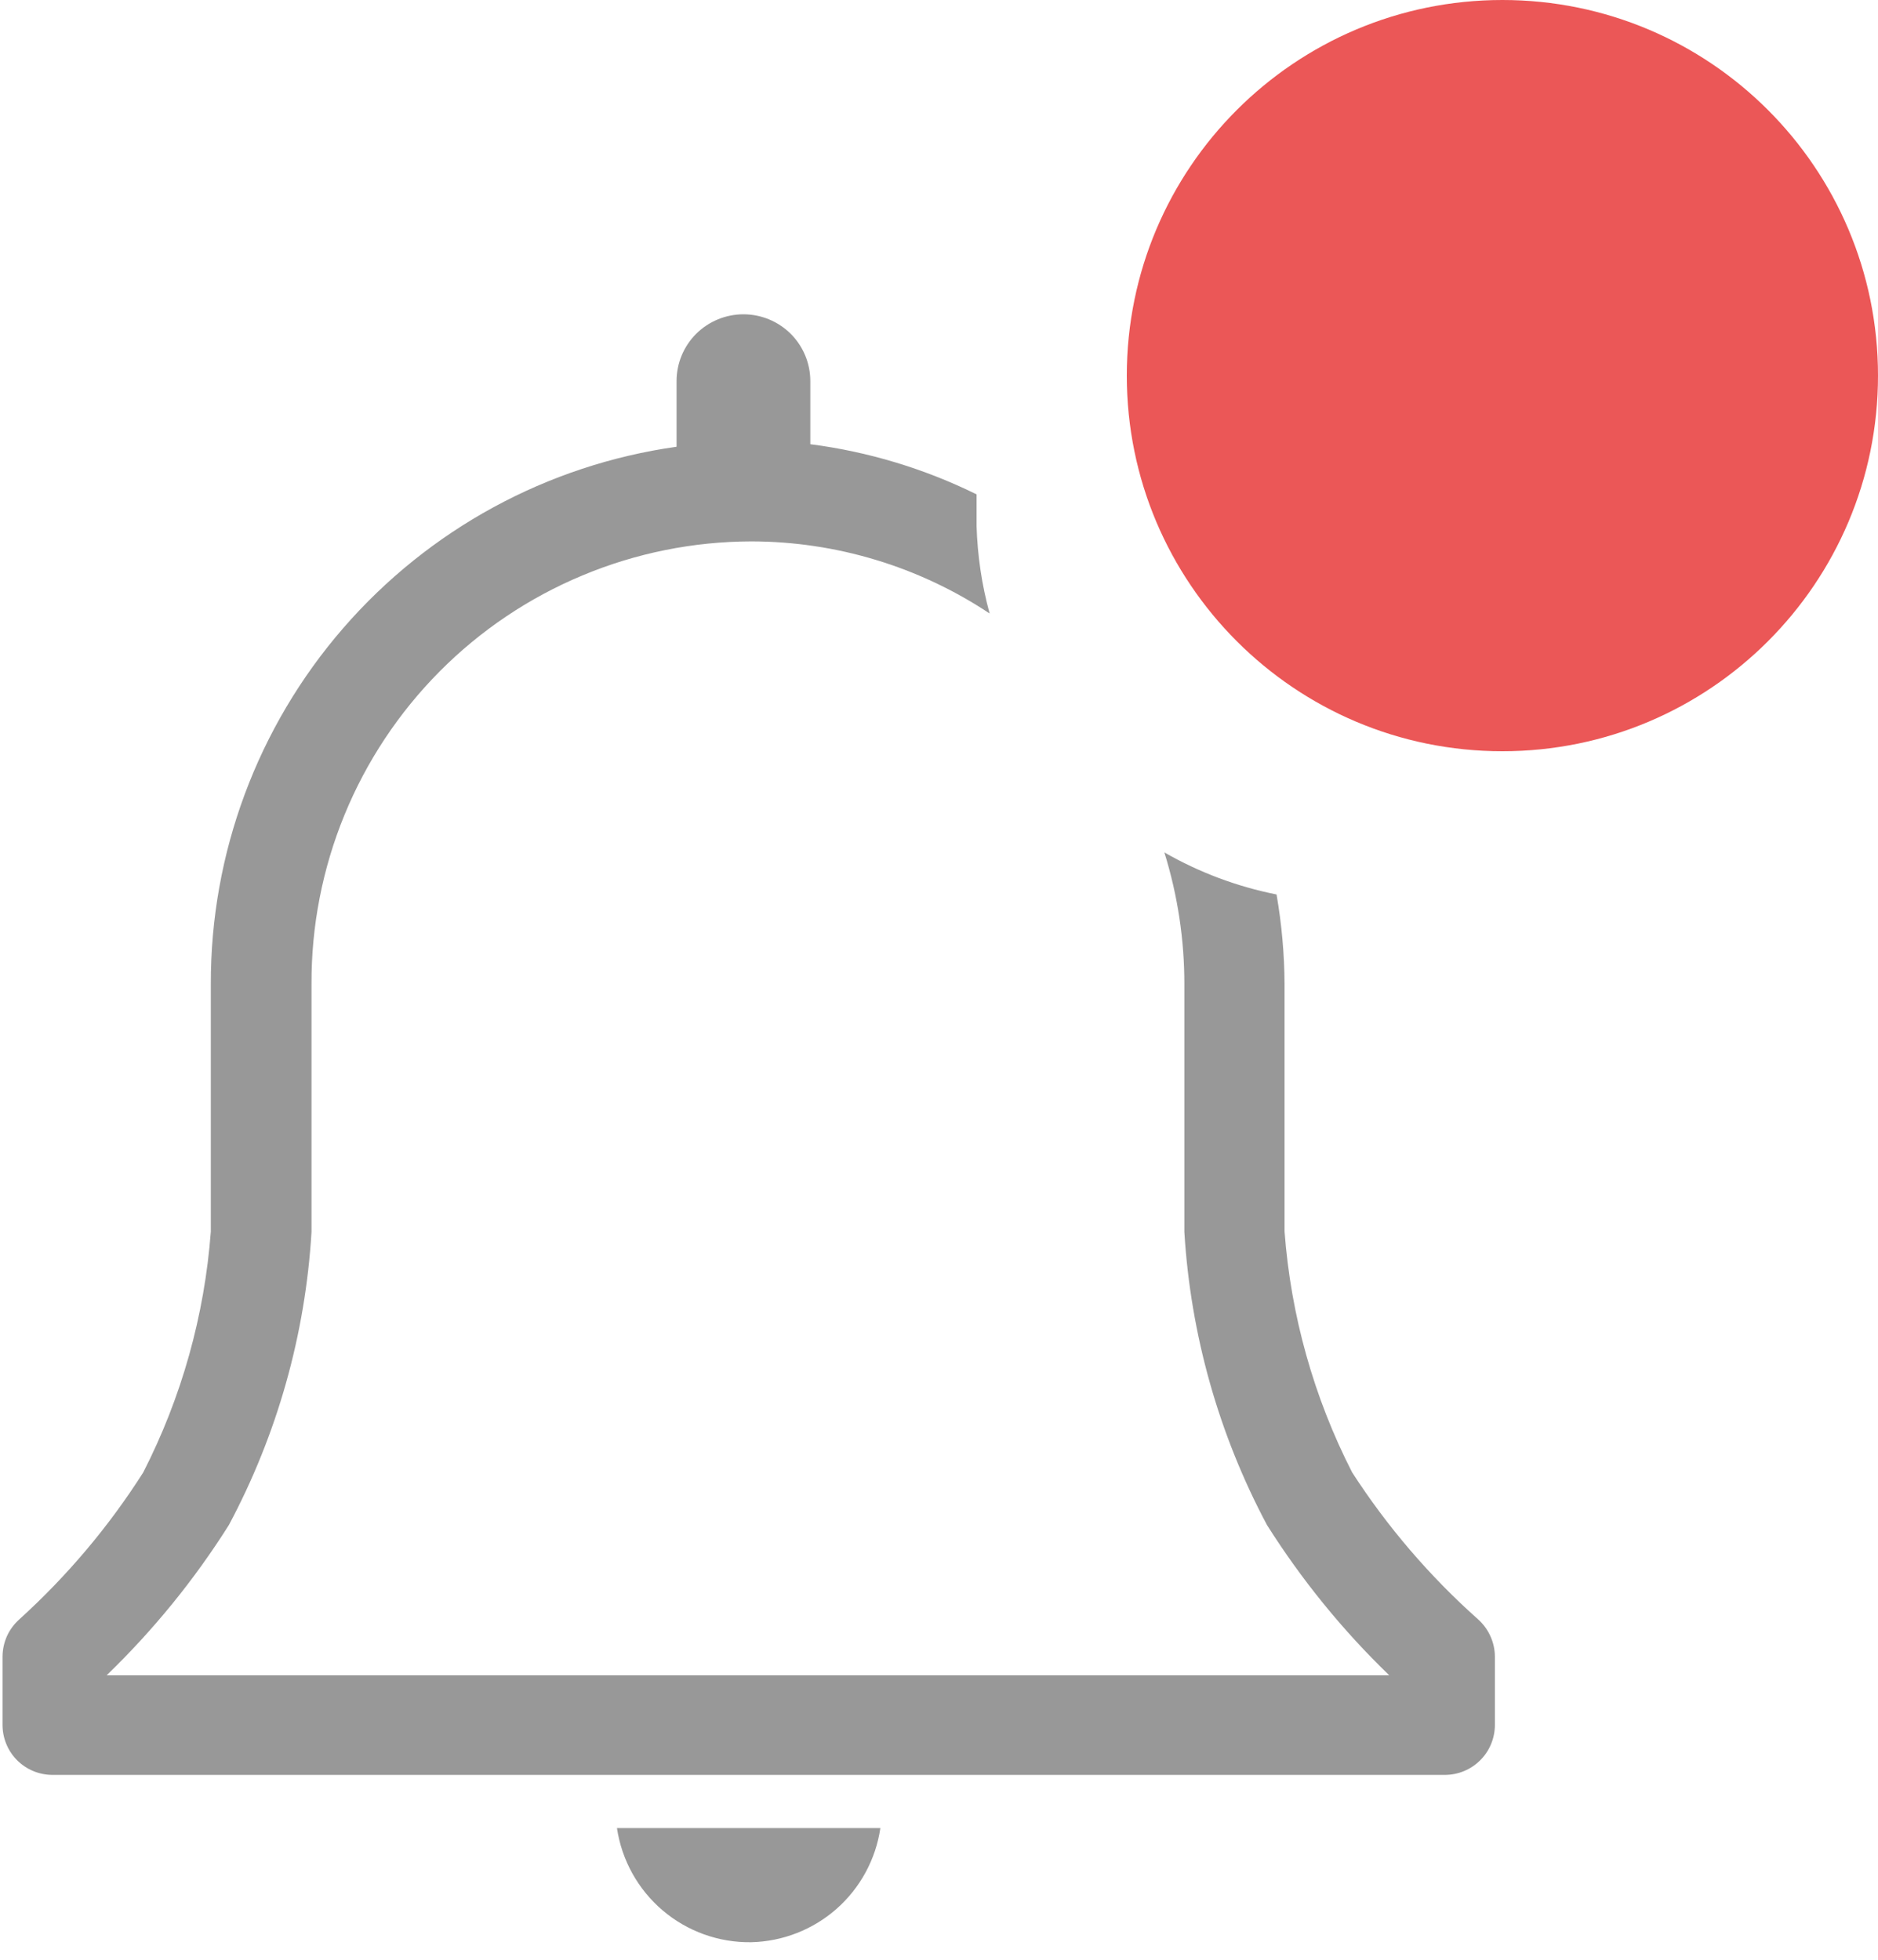 <svg width="23" height="24" viewBox="0 0 23 24" fill="none" xmlns="http://www.w3.org/2000/svg">
<g clip-path="url(#clip0_797_236)">
<path d="M9.2 23.785C9.586 23.776 9.957 23.631 10.247 23.375C10.536 23.119 10.726 22.769 10.782 22.387H7.556C7.614 22.779 7.813 23.138 8.115 23.395C8.417 23.652 8.803 23.791 9.2 23.785Z" fill="#333333" fill-opacity="0.5"/>
<path d="M18.1 19.829C17.508 19.302 16.99 18.697 16.56 18.032C16.09 17.113 15.809 16.11 15.732 15.082V12.052C15.73 11.684 15.697 11.317 15.634 10.954C15.151 10.858 14.687 10.684 14.26 10.439C14.423 10.963 14.506 11.509 14.505 12.058V15.088C14.581 16.343 14.926 17.567 15.517 18.676C15.941 19.347 16.443 19.965 17.014 20.516H1.306C1.877 19.965 2.38 19.347 2.803 18.676C3.395 17.567 3.74 16.343 3.815 15.088V12.052C3.812 11.342 3.949 10.639 4.218 9.982C4.487 9.325 4.883 8.728 5.383 8.224C5.883 7.72 6.478 7.32 7.133 7.047C7.788 6.773 8.49 6.632 9.2 6.63C10.239 6.631 11.255 6.938 12.12 7.513C12.024 7.163 11.971 6.803 11.96 6.44V6.054C11.32 5.739 10.632 5.531 9.924 5.44V4.667C9.924 4.45 9.838 4.242 9.684 4.088C9.53 3.935 9.322 3.849 9.105 3.849C8.888 3.849 8.68 3.935 8.526 4.088C8.372 4.242 8.286 4.45 8.286 4.667V5.471C6.701 5.694 5.251 6.484 4.202 7.694C3.154 8.903 2.578 10.451 2.582 12.052V15.082C2.505 16.11 2.224 17.113 1.754 18.032C1.332 18.696 0.822 19.3 0.239 19.829C0.174 19.887 0.121 19.957 0.085 20.037C0.05 20.116 0.031 20.202 0.031 20.289V21.123C0.031 21.286 0.095 21.442 0.21 21.557C0.325 21.672 0.481 21.736 0.644 21.736H17.695C17.857 21.736 18.013 21.672 18.128 21.557C18.244 21.442 18.308 21.286 18.308 21.123V20.289C18.308 20.202 18.289 20.116 18.253 20.037C18.217 19.957 18.165 19.887 18.1 19.829Z" fill="#333333" fill-opacity="0.5"/>
<path d="M18.4 9.2C20.94 9.2 23 7.141 23 4.6C23 2.059 20.94 0 18.4 0C15.859 0 13.8 2.059 13.8 4.6C13.8 7.141 15.859 9.2 18.4 9.2Z" fill="#EB5757"/>
</g>
<defs>
<clipPath id="clip0_797_236">
<rect width="23" height="23.92" fill="white"/>
</clipPath>
</defs>
</svg>
